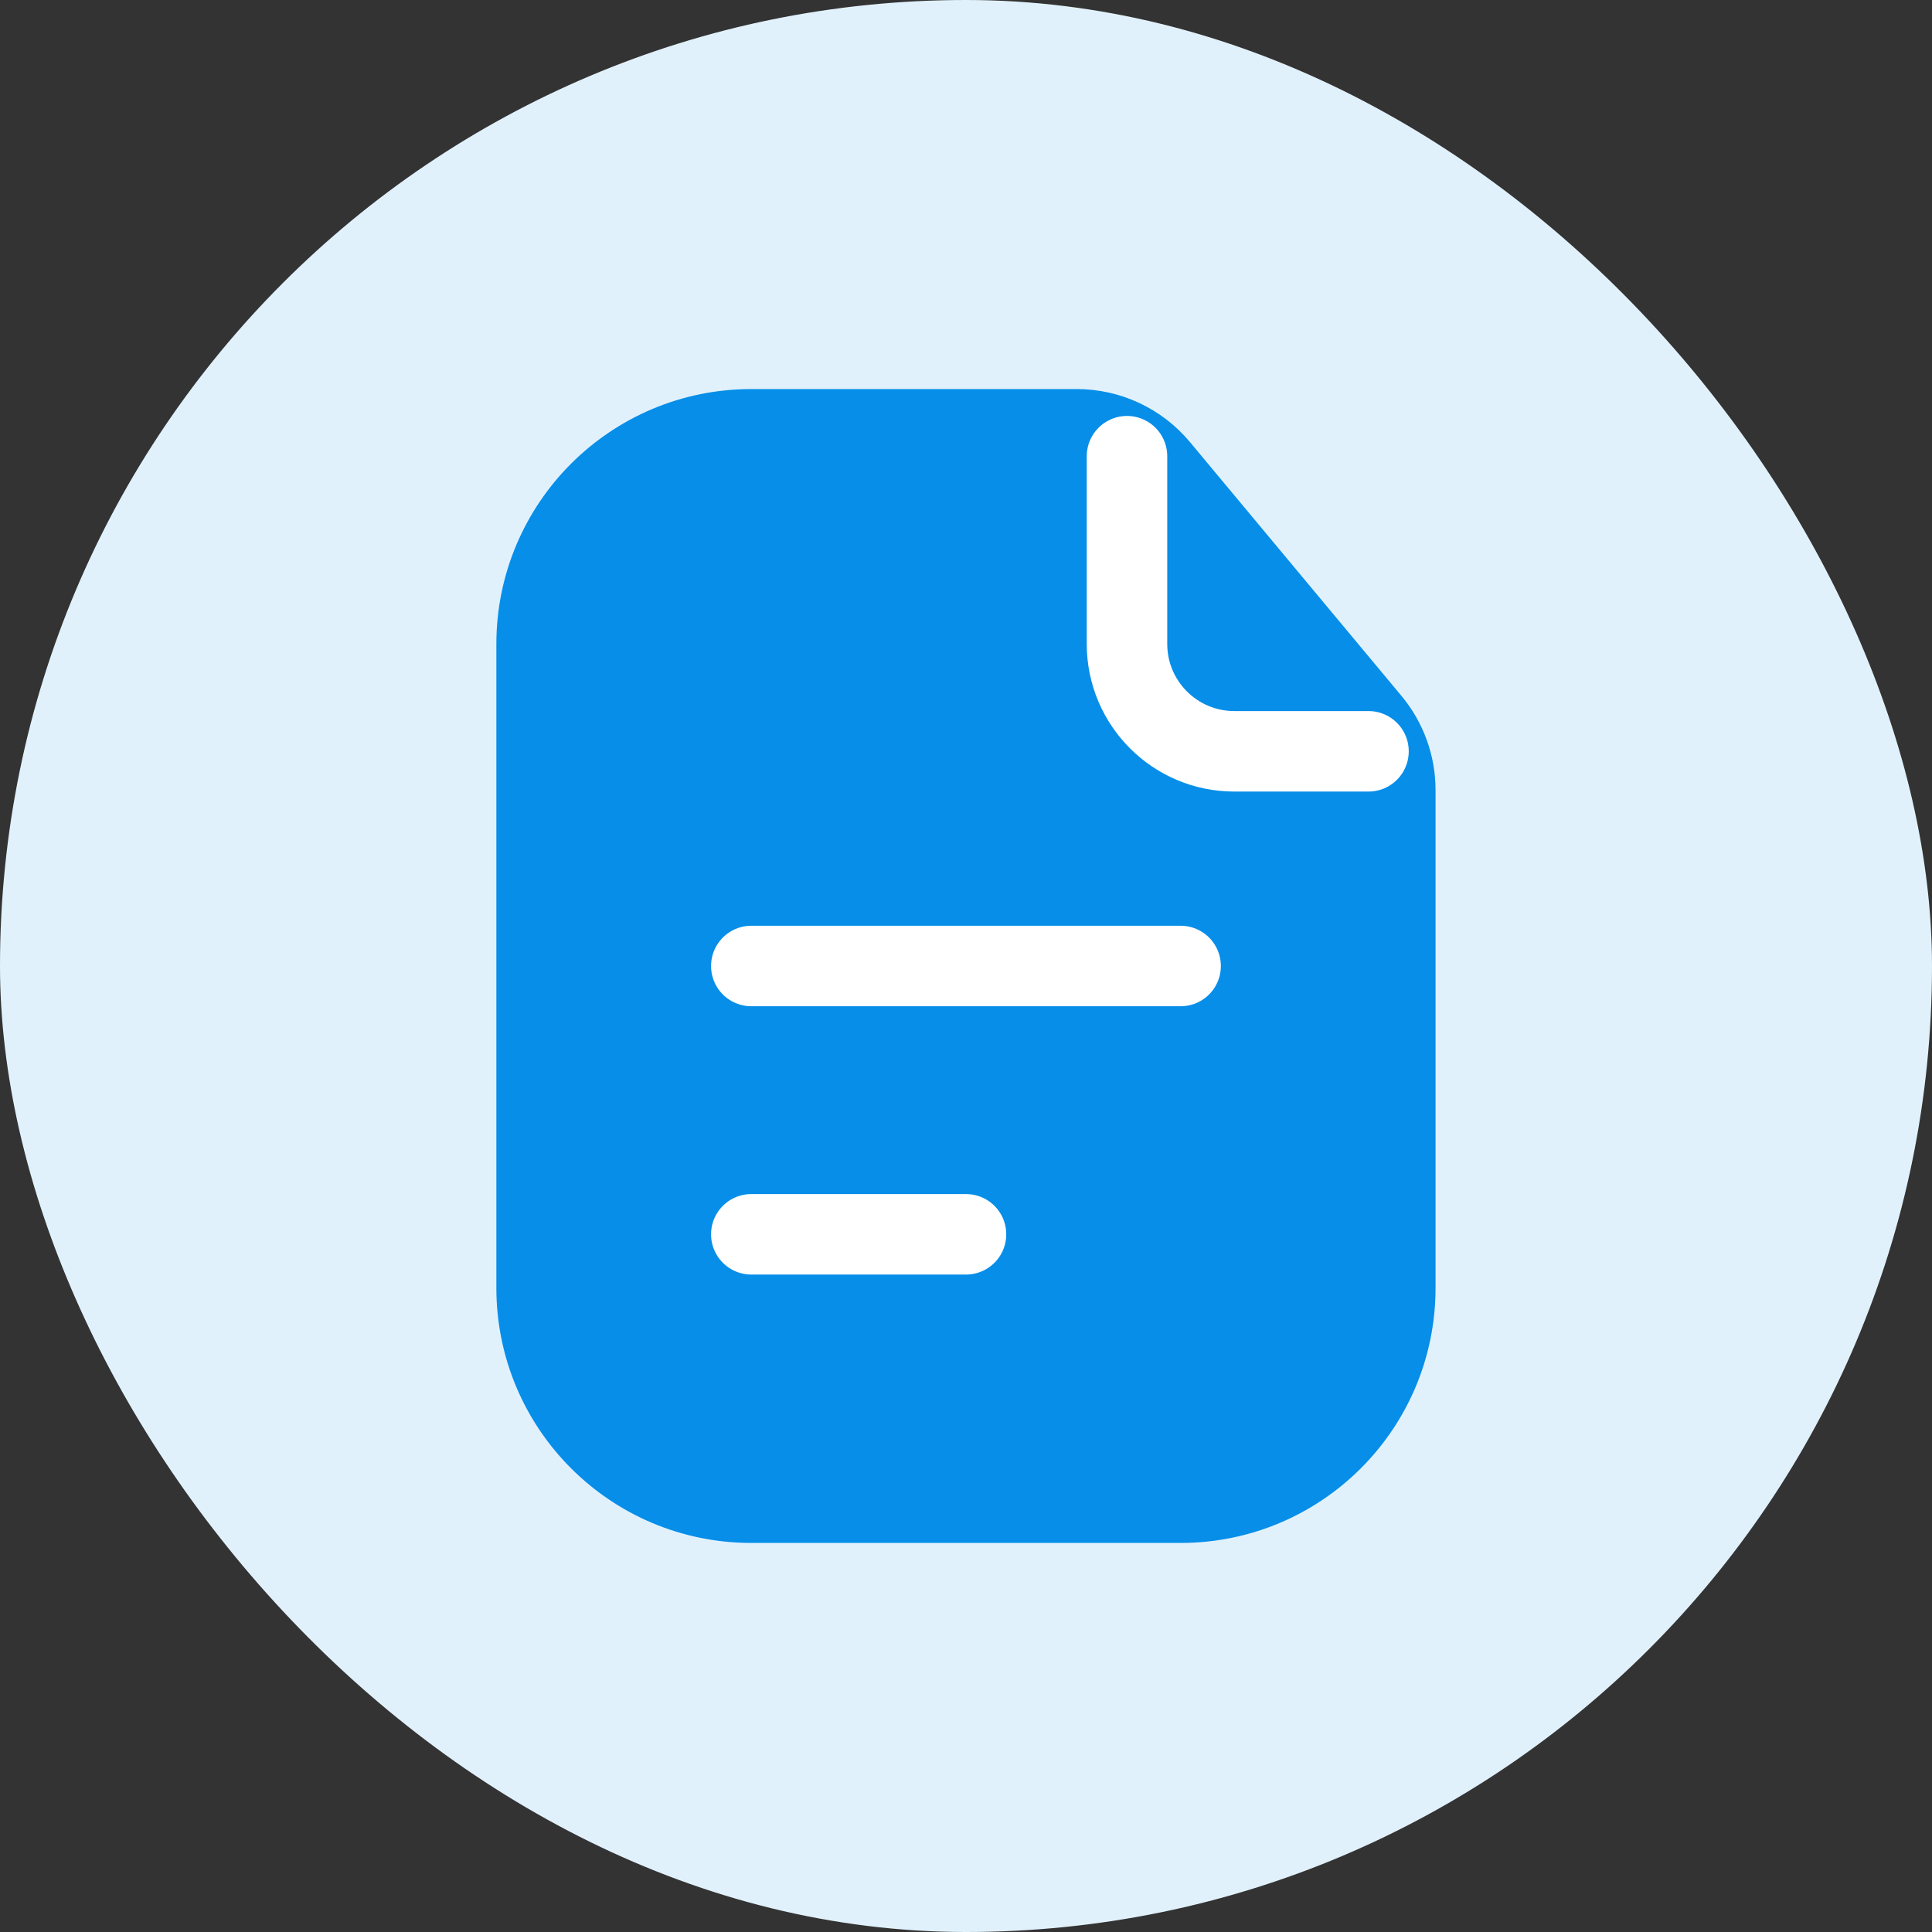 <svg width="24" height="24" viewBox="0 0 24 24" fill="none" xmlns="http://www.w3.org/2000/svg">
<rect x="0" y="0" width="24" height="24" fill="#333333" stroke="none"/>
<rect width="24" height="24" rx="12" fill="#E1F1FC"/>
<path d="M6.666 8C6.666 6.527 7.86 5.333 9.333 5.333H12H13.375C13.771 5.333 14.146 5.509 14.399 5.813L17.024 8.963C17.224 9.202 17.333 9.504 17.333 9.816V12V16C17.333 17.473 16.139 18.667 14.666 18.667H9.333C7.86 18.667 6.666 17.473 6.666 16V8Z" fill="#068EE9" stroke="#068EE9"/>
<path d="M14 5.667V8C14 8.736 14.597 9.333 15.333 9.333H17" stroke="white" stroke-linecap="round"/>
<path d="M9.333 12H14.666" stroke="white" stroke-linecap="round"/>
<path d="M9.333 15.333H12" stroke="white" stroke-linecap="round"/>
</svg>
